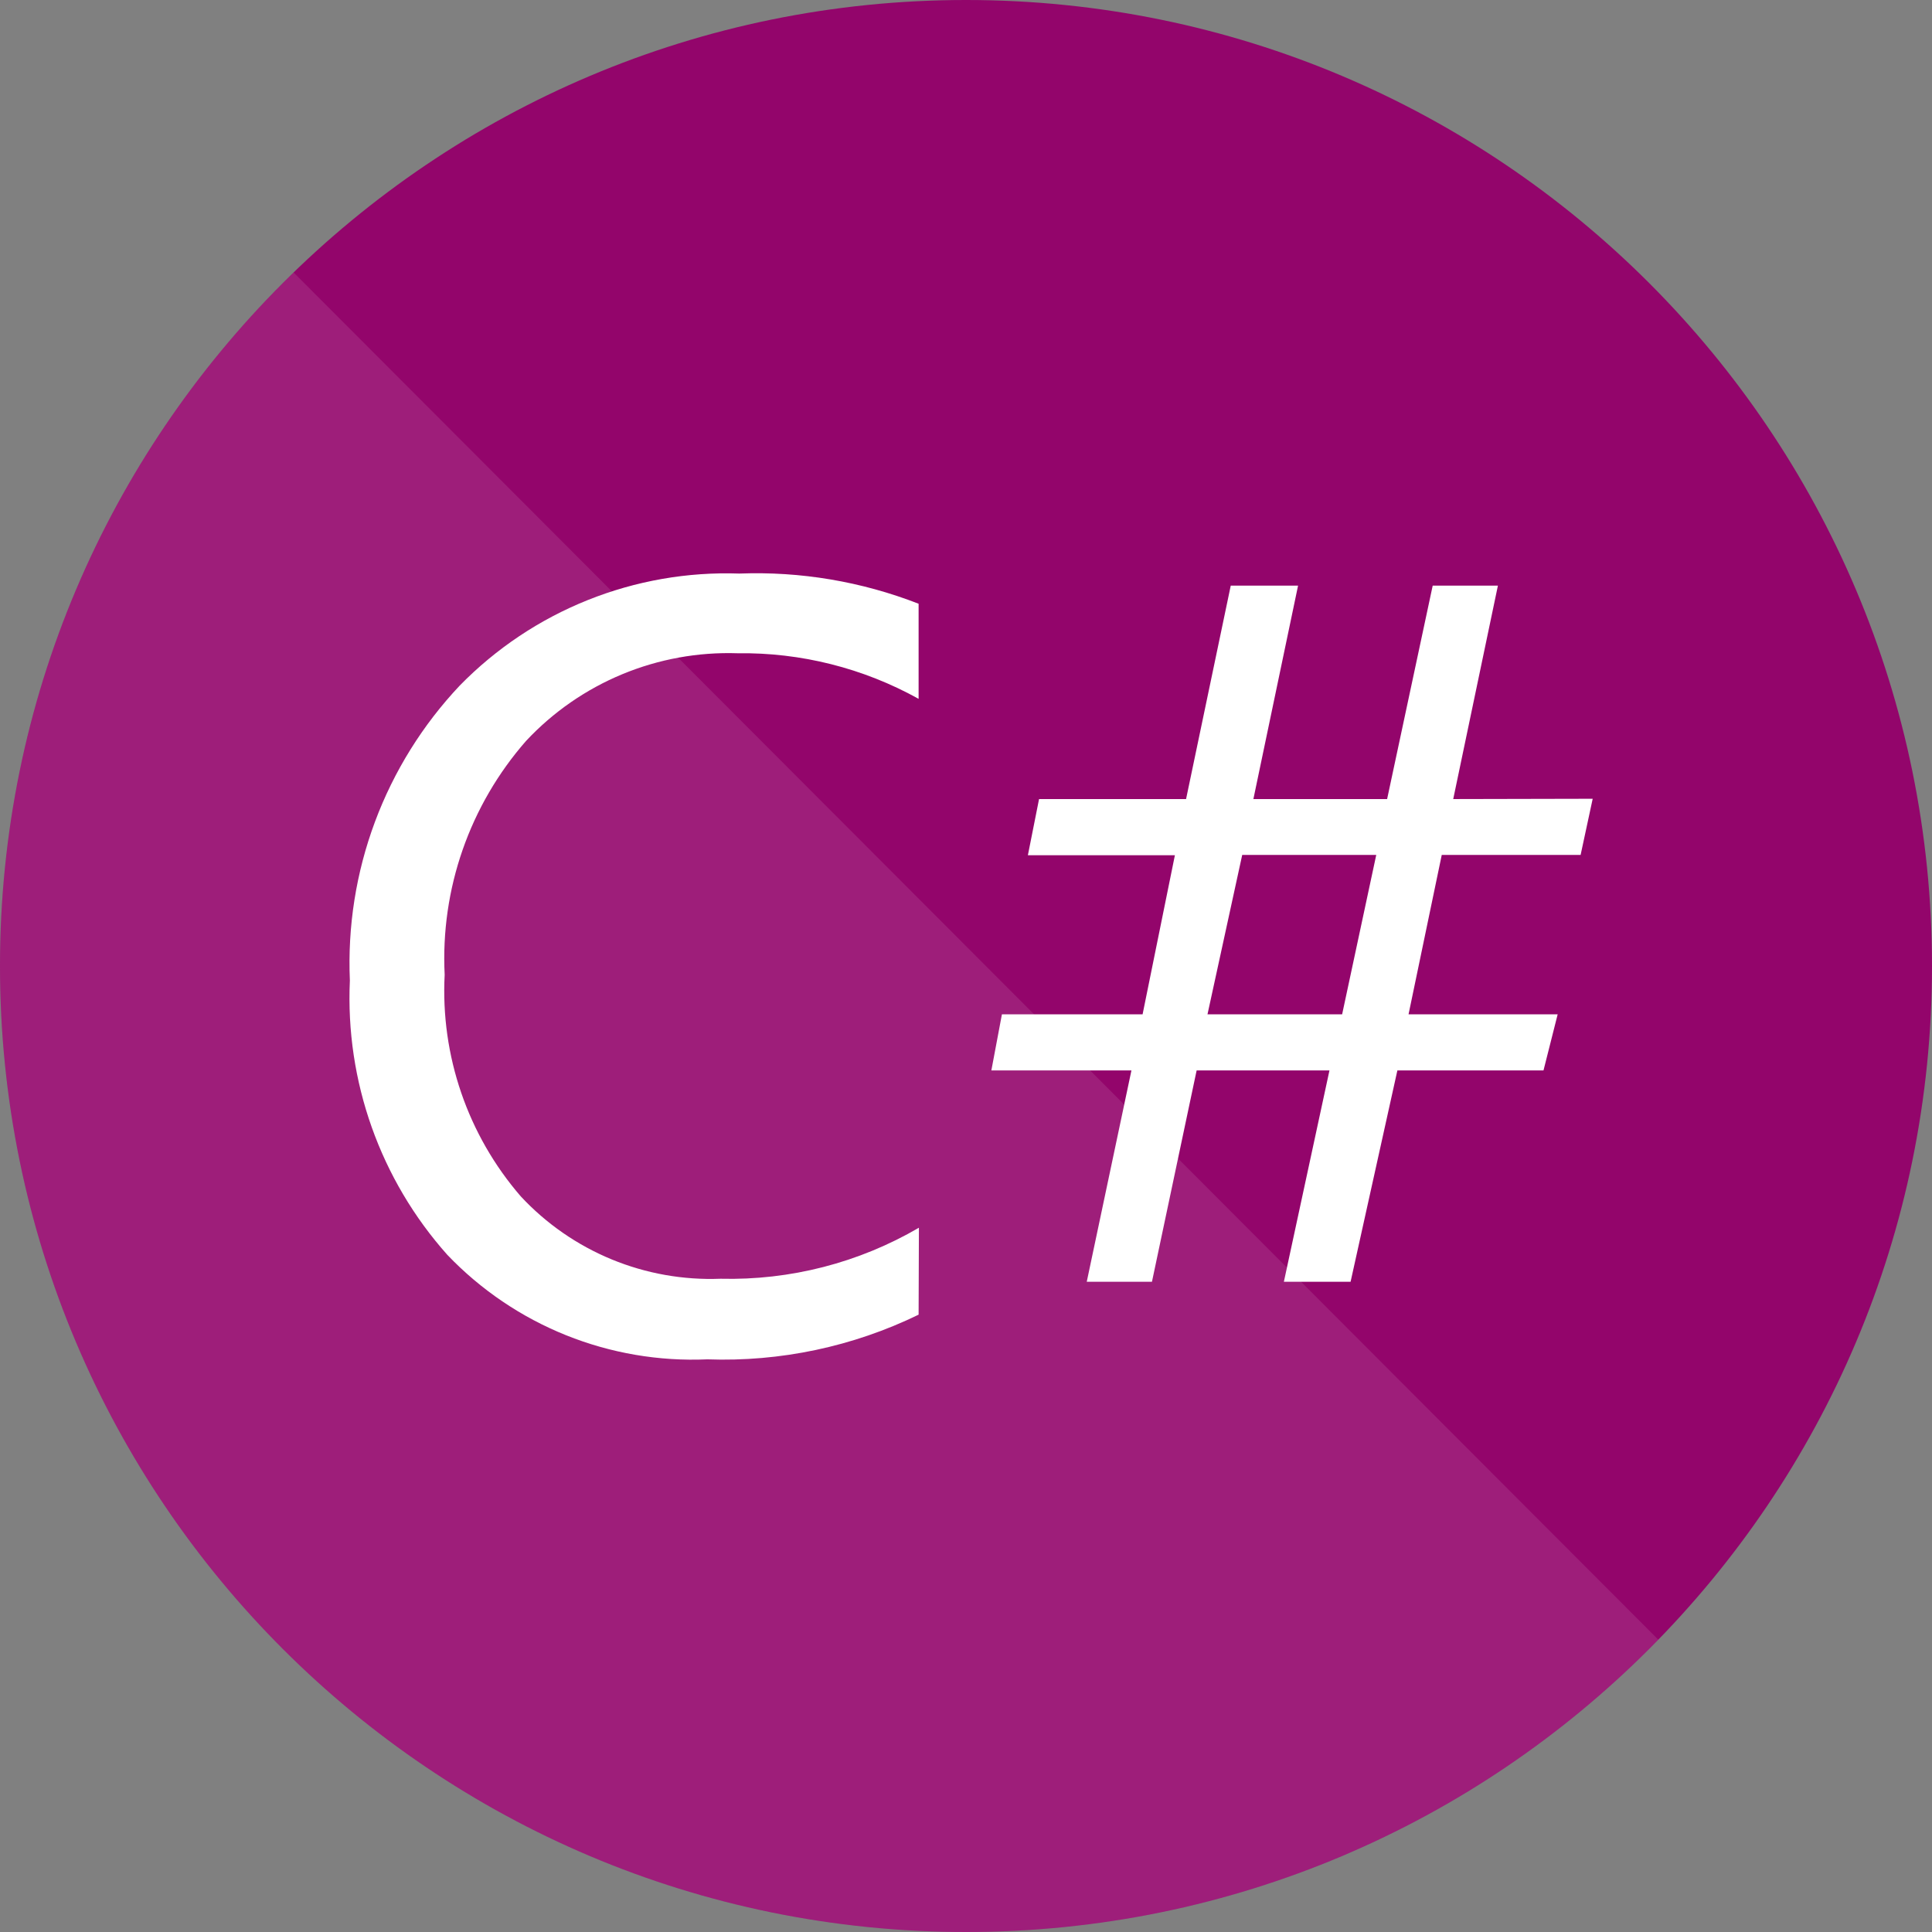 <svg width="48" height="48" viewBox="0 0 256 256" fill="none" xmlns="http://www.w3.org/2000/svg">
<rect x="0" y="0" width="256" height="256" fill="#808080" stroke="none"/>
<path d="M128 256C198.692 256 256 198.692 256 128C256 57.307 198.692 0 128 0C57.307 0 0 57.307 0 128C0 198.692 57.307 256 128 256Z" fill="#93056B"/>
<path d="M38.903 36.1L219.736 217.266C196.483 241.16 163.974 256 128 256C57.308 256 0 198.692 0 128C0 91.94 14.91 59.364 38.903 36.1Z" fill="white" fill-opacity="0.1"/>
<path d="M121.72 174.2C113.012 178.437 103.397 180.47 93.72 180.12C87.325 180.4 80.943 179.311 75.004 176.924C69.064 174.537 63.703 170.908 59.28 166.28C50.389 156.313 45.751 143.263 46.36 129.92C46.05 122.763 47.179 115.617 49.68 108.905C52.181 102.192 56.003 96.049 60.92 90.84C65.722 85.927 71.497 82.069 77.875 79.514C84.253 76.959 91.094 75.762 97.96 76C106.07 75.691 114.158 77.052 121.72 80V92.6C114.385 88.524 106.11 86.441 97.72 86.56C92.496 86.387 87.295 87.332 82.466 89.333C77.637 91.334 73.291 94.343 69.72 98.16C62.23 106.698 58.357 117.816 58.92 129.16C58.366 139.881 61.978 150.401 69 158.52C72.367 162.14 76.476 164.99 81.046 166.875C85.617 168.759 90.54 169.634 95.48 169.44C104.698 169.669 113.797 167.329 121.76 162.68L121.72 174.2V174.2ZM211.04 105.84L209.44 113.28H191.04L186.64 134.4H206.4L204.52 141.84H185.16L178.96 169.84H170.12L176.16 141.84H158.56L152.64 169.84H144L149.92 141.84H131.36L132.76 134.4H151.4L155.68 113.32H136.2L137.68 105.88H157.16L163.08 77.6H172L166.08 105.88H183.8L189.84 77.6H198.48L192.56 105.88L211.04 105.84V105.84ZM182.36 113.28H164.6L160 134.4H177.84L182.36 113.28V113.28Z" fill="white"/>
</svg>
